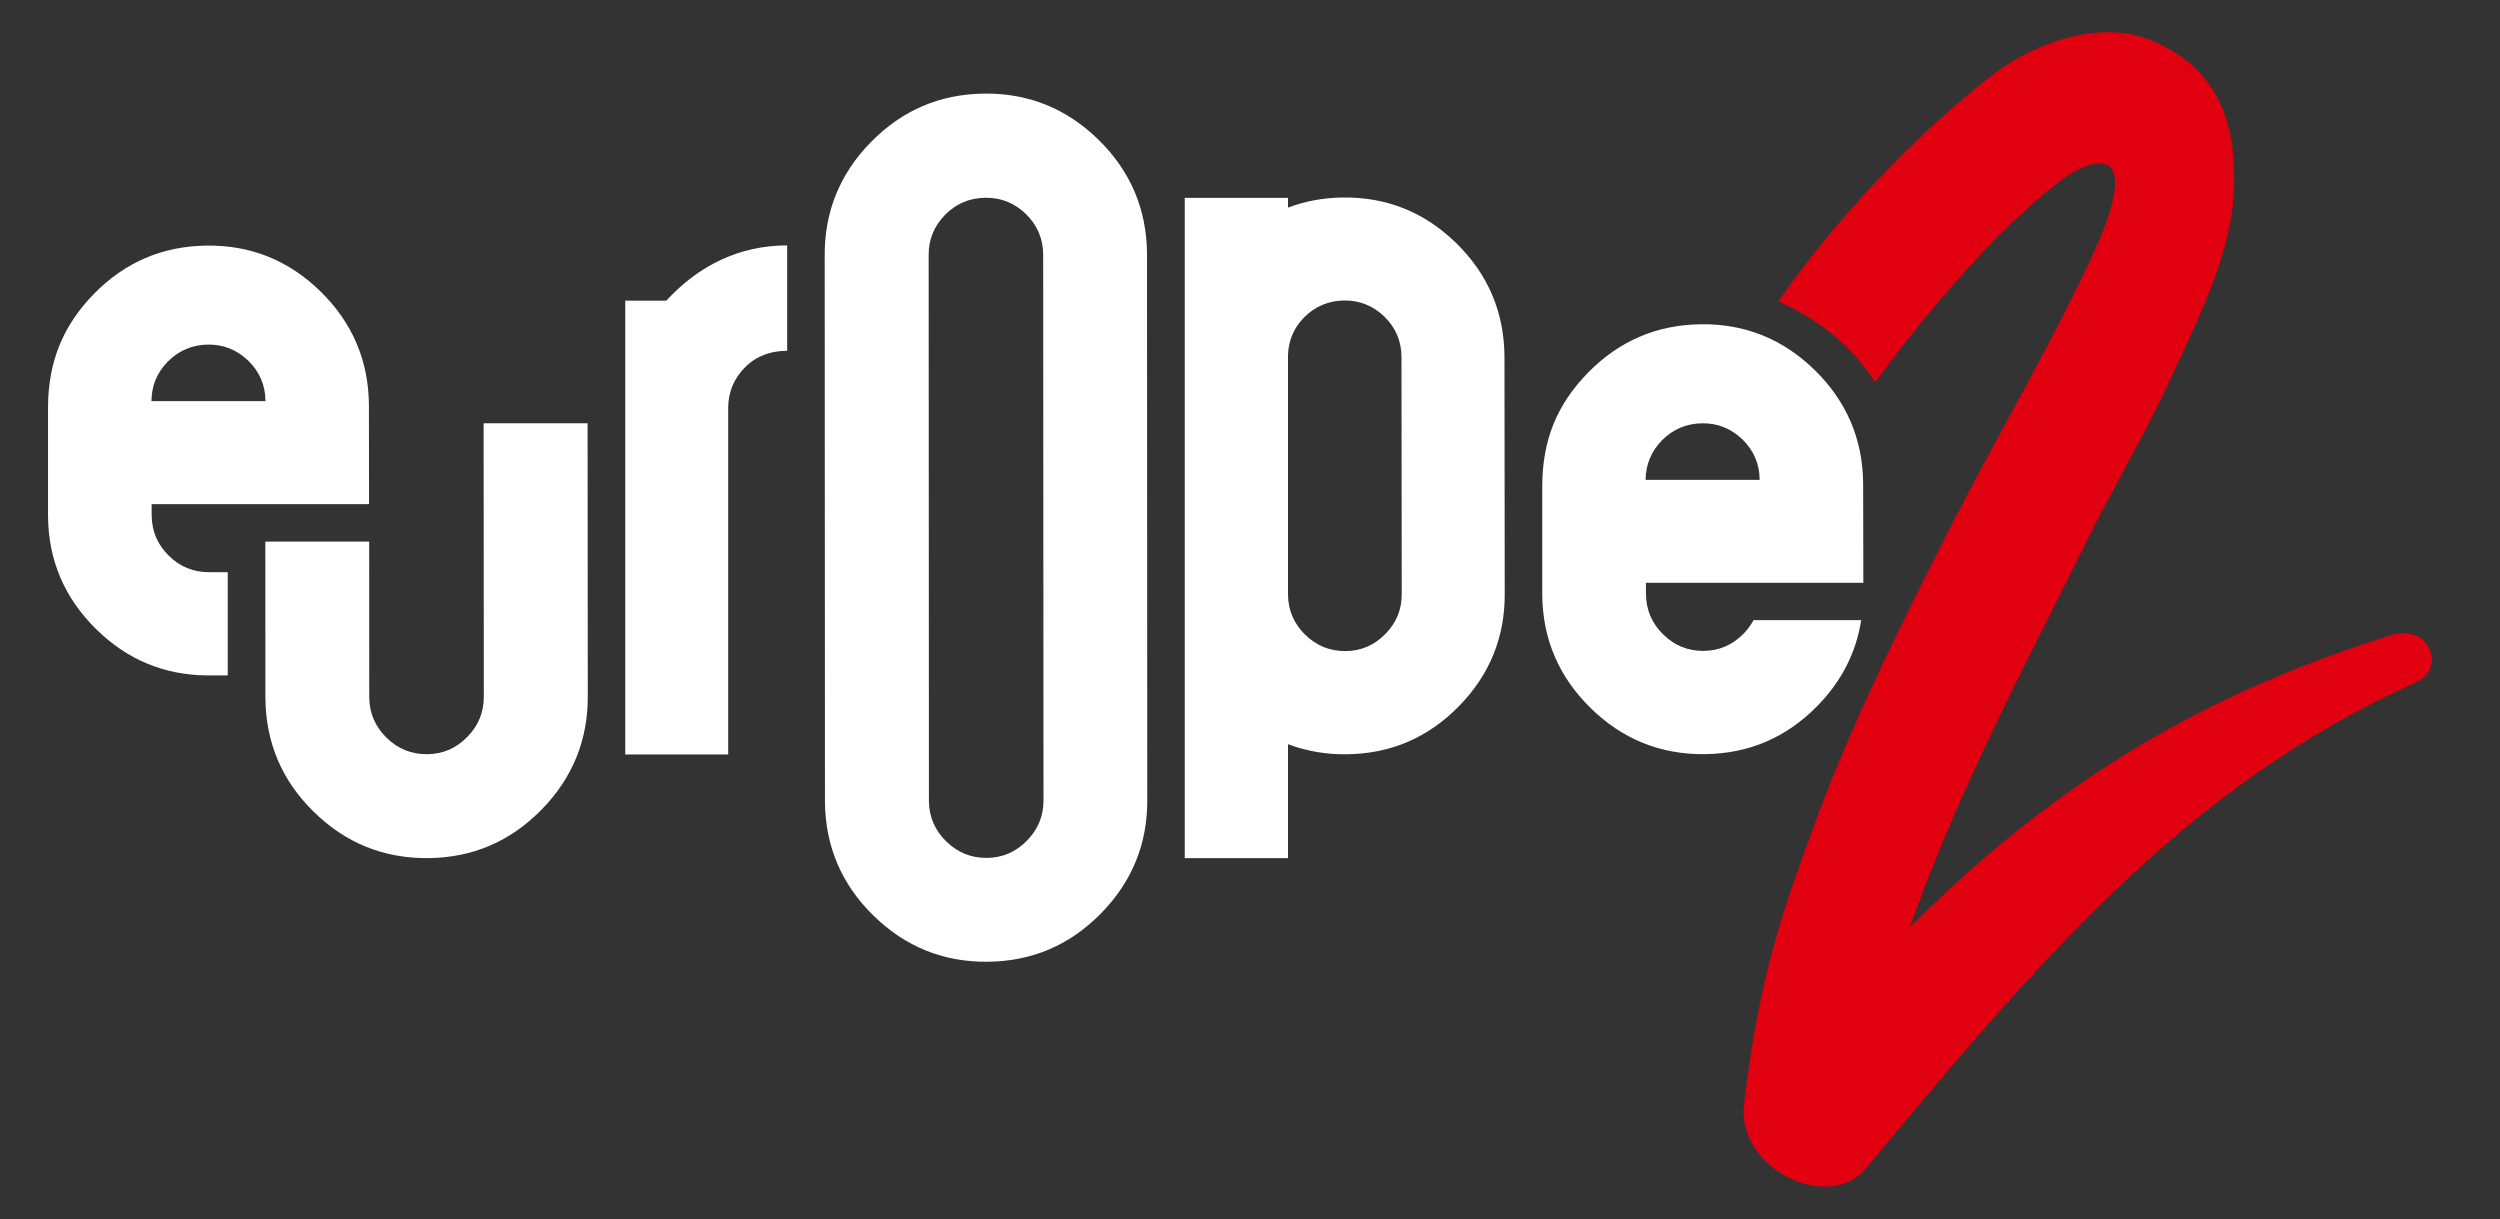 <?xml version="1.0" encoding="UTF-8"?>
<!-- Generator: Adobe Illustrator 27.0.1, SVG Export Plug-In . SVG Version: 6.00 Build 0)  -->
<svg version="1.1" xmlns="http://www.w3.org/2000/svg" xmlns:xlink="http://www.w3.org/1999/xlink" x="0px" y="0px" viewBox="0 0 386.2 188.31" style="enable-background:new 0 0 386.2 188.31;" xml:space="preserve">
<rect x="0" y="0" width="386.2" height="188.31" fill="#333333" stroke="none"/>
<style type="text/css">
	.st0{fill:#FFFFFF;}
	.st1{fill:#E1000F;}
</style>
<g id="Calque_2">
</g>
<g id="Calque_1">
	<path class="st0" d="M161.15,39.29c-0.02-2.44-0.92-4.51-2.67-6.24c-1.76-1.69-3.84-2.53-6.24-2.5c-2.44,0.02-4.52,0.9-6.24,2.63   c-1.72,1.76-2.57,3.85-2.54,6.29l0.04,84.27c0.02,2.44,0.91,4.51,2.67,6.24c1.76,1.72,3.86,2.57,6.29,2.55   c2.4-0.02,4.47-0.92,6.19-2.67c1.72-1.76,2.57-3.85,2.55-6.29L161.15,39.29z M152.07,14.46c6.83-0.07,12.71,2.31,17.63,7.13   c4.92,4.83,7.42,10.67,7.49,17.54l0.04,84.27c0.07,6.86-2.31,12.76-7.13,17.68c-4.82,4.92-10.65,7.42-17.49,7.49   c-6.87,0.07-12.76-2.31-17.68-7.13c-4.92-4.82-7.42-10.67-7.49-17.53l-0.04-84.27c-0.07-6.87,2.31-12.76,7.13-17.68   C139.36,17.03,145.21,14.53,152.07,14.46"/>
	<path class="st0" d="M102.94,46.44c5-5.44,11.3-8.53,18.66-8.53v16.28c-2.47,0-4.71,0.76-6.46,2.5c-1.76,1.76-2.65,3.87-2.65,6.34   v53.52H96.59v-70.1H102.94z"/>
	<path class="st0" d="M214.02,97.93c-1.71,1.75-3.76,2.63-6.15,2.65c-2.42,0.02-4.5-0.82-6.25-2.53c-1.74-1.71-2.62-3.77-2.65-6.18   V54.83c0.08-2.23,0.89-4.17,2.49-5.8c1.71-1.72,3.78-2.58,6.19-2.61c2.39-0.02,4.45,0.8,6.2,2.48c1.75,1.71,2.63,3.77,2.65,6.19   l0.04,36.6C216.57,94.11,215.73,96.19,214.02,97.93 M232.41,54.98c-0.07-6.81-2.55-12.61-7.43-17.4   c-4.88-4.78-10.71-7.14-17.49-7.07c-3.05,0.03-5.88,0.57-8.52,1.56v-1.5h-15.95v101.99h15.95v-17.6c2.8,1.06,5.81,1.6,9.05,1.56   c6.78-0.07,12.56-2.54,17.35-7.42c4.78-4.88,7.15-10.73,7.08-17.54L232.41,54.98z"/>
	<path class="st0" d="M74.71,65.39l0.03,42.16c0.02,2.44-0.82,4.53-2.55,6.29c-1.72,1.76-3.79,2.65-6.19,2.67   c-2.44,0.02-4.53-0.82-6.29-2.55c-1.76-1.72-2.64-3.8-2.67-6.24l-0.01-24.05H40.99L41,107.9c0.07,6.86,2.56,12.71,7.49,17.53   c4.92,4.82,10.82,7.2,17.68,7.13c6.83-0.07,12.66-2.56,17.49-7.49c4.82-4.92,7.2-10.82,7.14-17.68l-0.03-42H74.71z"/>
	<path class="st0" d="M25.93,55.85c1.72-1.72,3.79-2.59,6.21-2.62c2.39-0.02,4.46,0.8,6.21,2.49c1.75,1.71,2.64,3.78,2.66,6.21v0.04   H23.4C23.41,59.6,24.24,57.56,25.93,55.85 M26.09,85.86c-1.75-1.71-2.63-3.78-2.66-6.21l-0.01-1.77h33.59L56.99,62.5   c-0.07-6.83-2.56-12.65-7.46-17.46c-4.9-4.8-10.75-7.17-17.55-7.1c-6.84,0.07-12.66,2.55-17.46,7.45c-4.8,4.9-7.1,10.55-7.1,17.6   v16.81c0.07,6.83,2.59,12.65,7.49,17.45c4.77,4.67,10.47,7.03,17.07,7.09h3.2V88.39h-2.96C29.85,88.38,27.8,87.54,26.09,85.86"/>
	<path class="st0" d="M256.75,68.01c1.72-1.72,3.79-2.59,6.21-2.62c2.39-0.02,4.46,0.8,6.21,2.49c1.75,1.71,2.64,3.78,2.66,6.21   v0.04h-17.62C254.24,71.77,255.07,69.73,256.75,68.01 M270.87,95.82c-0.39,0.73-0.89,1.43-1.52,2.07   c-1.72,1.75-3.77,2.64-6.16,2.66c-2.43,0.02-4.51-0.82-6.26-2.54c-1.75-1.71-2.63-3.78-2.66-6.21l-0.01-1.77h33.59l-0.03-15.38   c-0.07-6.83-2.56-12.65-7.46-17.46c-4.9-4.8-10.75-7.17-17.55-7.1c-6.83,0.07-12.65,2.55-17.46,7.45c-4.8,4.9-7.1,10.4-7.1,17.6   v16.81c0.07,6.83,2.59,12.65,7.49,17.45c4.9,4.8,10.77,7.17,17.6,7.1c6.8-0.07,12.61-2.55,17.41-7.45   c3.75-3.82,5.99-8.25,6.77-13.25H270.87z"/>
	<path class="st1" d="M375.58,101.08c-0.54-2.07-2.46-4.15-6.56-2.85c-27.67,8.75-50.69,21.71-73.99,45   c8.05-22.44,17.47-39.67,27.48-59.92c3.8-7.7,8.89-16.32,12.49-24.15c3.85-8.37,9.46-19.15,10.04-28.82   c0.55-9.26-1.03-19-12.31-23.95c-8.16-3.58-18.51,0.2-25.04,5.27c-12.09,9.38-24.33,22.44-32.99,34.9   c6.66,2.97,11.46,7.1,14.96,12.48c2.99-3.91,6.81-9.33,15.02-18.35c5.44-5.98,10.22-10.13,13.57-12.72   c4.76-3.69,13.55-6.65,4.69,12.13c-6.36,13.49-12.12,23.11-19.24,36.72c-6.92,13.22-16.9,33.15-22.43,47.95   c-6.21,16.6-9.46,26.01-11.85,45.73c-1.24,10.17,13.12,16.84,18.77,10.06c25.91-31.09,48.99-58.93,84.94-75.1   C375.31,104.49,375.96,102.54,375.58,101.08"/>
</g>
</svg>